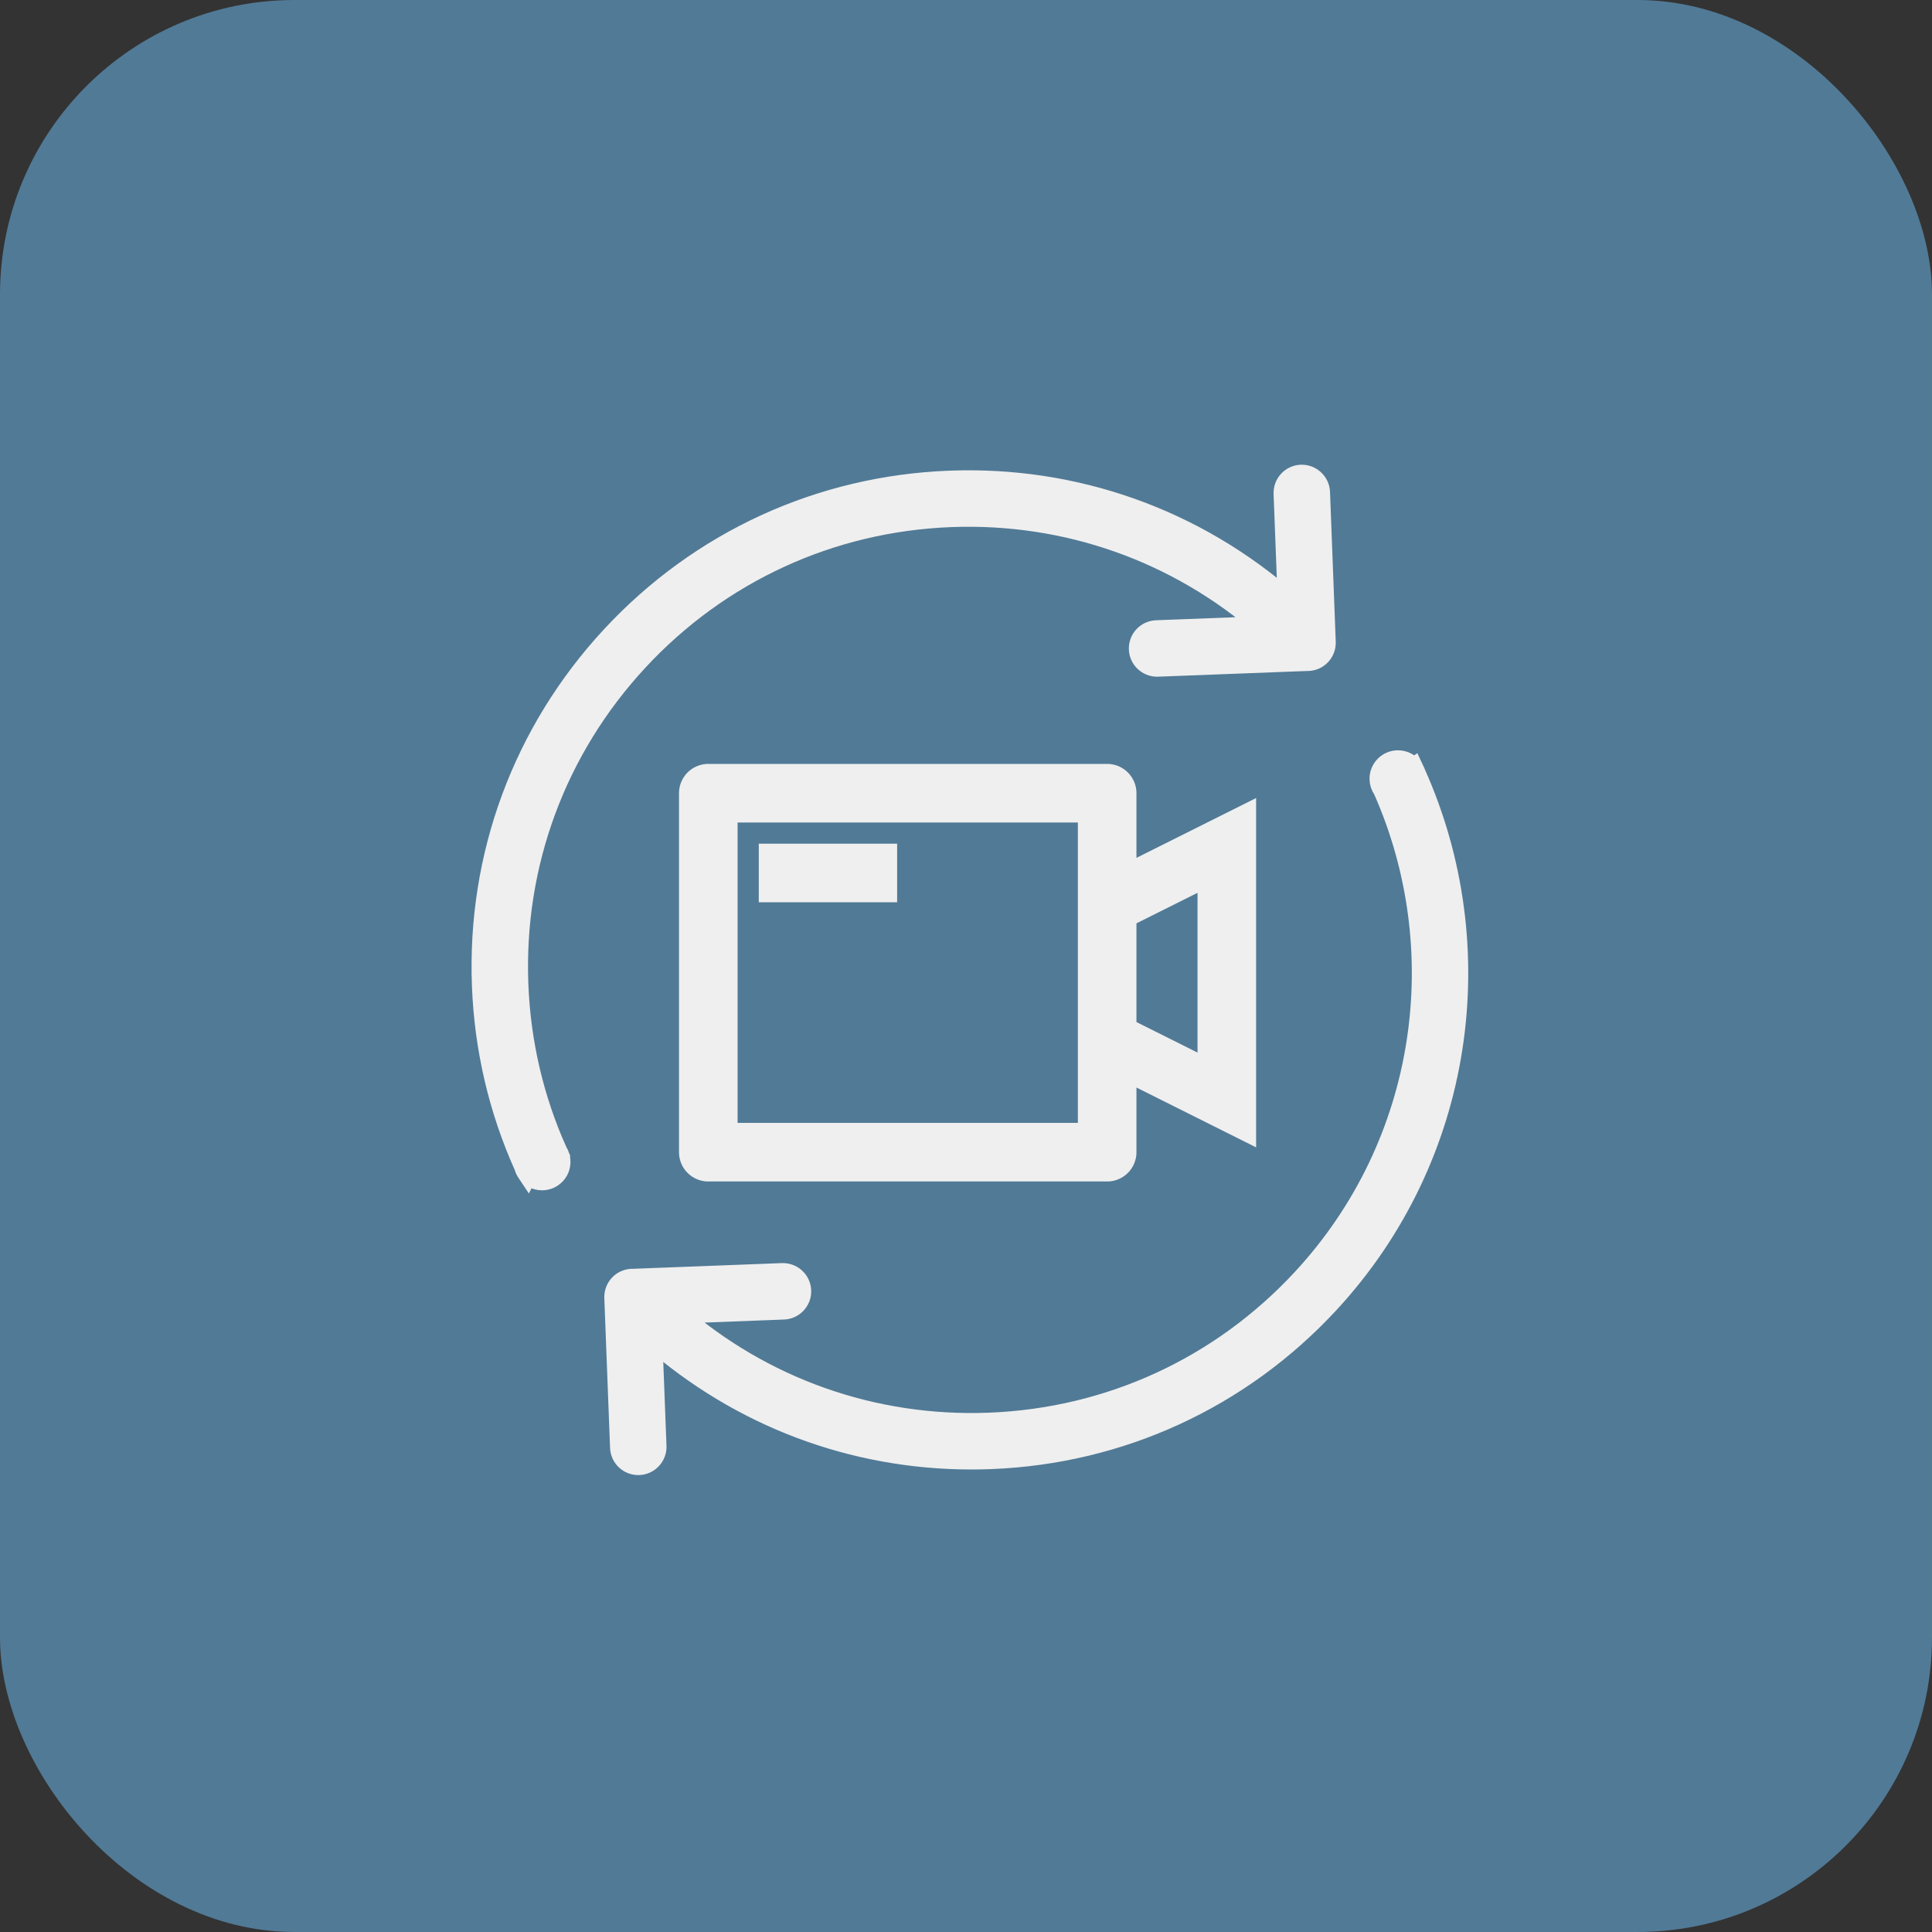 <svg xmlns="http://www.w3.org/2000/svg" xmlns:xlink="http://www.w3.org/1999/xlink" version="1.1" width="144" height="144" viewBox="10 10 124 124" xml:space="preserve">
	<rect x="10" y="10" width="124" height="124" fill="#333333" stroke="none"/>
	<rect fill="#517a96" fill-rule="nonzero" width="124" height="124" rx="18.9" x="10" y="10"/>
	<g transform="matrix(0.04 0 0 0.04 72.1 72.43)">
		<path
			style="stroke: #EFEFEF; stroke-width: 30; stroke-dasharray: none; stroke-linecap: butt; stroke-dashoffset: 0; stroke-linejoin: miter; stroke-miterlimit: 4; fill: #EFEFEF; fill-rule: nonzero; opacity: 1;"
			transform=" translate(-512, -512)"
			d="M 704 768 V 256 H 128 v 512 h 576 z m 64 -416 l 192 -96 v 512 l -192 -96 v 128 a 32 32 0 0 1 -32 32 H 96 a 32 32 0 0 1 -32 -32 V 224 a 32 32 0 0 1 32 -32 h 640 a 32 32 0 0 1 32 32 v 128 z m 0 71.552 v 176.896 l 128 64 V 359.552 l -128 64 z M 192 320 h 192 v 64 H 192 v -64 z"
			stroke-linecap="round" />
	</g>
	<g transform="matrix(0.08 0 0 0.08 72.25 72.25)">
		<g style="">
			<g transform="matrix(0.44 0 0 0.44 -53.14 -114.23)" id="REFRESH">
				<path
					style="stroke: #EFEFEF; stroke-width: 40; stroke-dasharray: none; stroke-linecap: butt; stroke-dashoffset: 0; stroke-linejoin: miter; stroke-miterlimit: 4; fill: #EFEFEF; fill-rule: nonzero; opacity: 1;"
					transform=" translate(-780.44, -642.98)"
					d="M 147.558 1234.803 c -42.809 -95.198 -67.328 -198.696 -71.438 -306.137 c -8.405 -219.555 69.194 -429.247 218.505 -590.444 C 443.93 177.034 647.075 83.629 866.635 75.225 c 211.431 -8.08 413.71 63.609 572.343 202.278 l -197.662 7.562 c -17.369 0.667 -30.911 15.281 -30.248 32.652 c 0.649 16.967 14.604 30.272 31.43 30.272 c 0.41 0 0.817 0 1.226 -0.018 l 272.117 -10.417 c 0.328 0.018 0.65 0.053 0.982 0.053 c 0.408 0 0.817 -0.009 1.227 -0.026 c 17.37 -0.659 30.911 -15.281 30.25 -32.653 l -10.448 -273.207 c -0.664 -17.372 -15.474 -30.875 -32.655 -30.25 c -17.371 0.666 -30.914 15.286 -30.25 32.657 l 7.561 197.786 C 1311.412 81.416 1092.766 3.566 864.228 12.322 C 627.864 21.37 409.175 121.919 248.439 295.444 C 87.704 468.98 4.167 694.718 13.213 931.072 c 4.426 115.696 30.878 227.107 76.989 329.604 c 0.922 3.539 2.406 6.85 4.399 9.802 c 0.009 0.016 0.018 0.034 0.027 0.052 l 0.008 -0.009 c 5.748 8.44 15.431 13.99 26.408 13.99 c 17.631 0 31.911 -14.289 31.911 -31.914 c 0 -6.587 -1.999 -12.7 -5.416 -17.784 L 147.558 1234.803 z"
					stroke-linecap="round" />
			</g>
			<g transform="matrix(0.44 0 0 0.44 53.25 114.56)" id="REFRESH">
				<path
					style="stroke: #EFEFEF; stroke-width: 40; stroke-dasharray: none; stroke-linecap: butt; stroke-dashoffset: 0; stroke-linejoin: miter; stroke-miterlimit: 4; fill: #EFEFEF; fill-rule: nonzero; opacity: 1;"
					transform=" translate(-1019.81, -1157.77)"
					d="M 1709.859 539.519 c -0.75 -2.45 -1.817 -4.76 -3.104 -6.921 c -0.113 -0.245 -0.22 -0.491 -0.334 -0.737 l -0.083 0.053 c -5.651 -8.958 -15.605 -14.93 -26.982 -14.93 c -17.619 0 -31.92 14.288 -31.92 31.914 c 0 7.008 2.289 13.472 6.121 18.733 c 129.647 291.647 82.579 645.552 -147.685 894.139 c -149.311 161.198 -352.457 254.597 -572.01 263.001 c -211.414 8.079 -413.702 -63.61 -572.335 -202.271 l 197.656 -7.572 c 17.372 -0.667 30.914 -15.279 30.25 -32.65 c -0.668 -17.372 -15.352 -30.817 -32.656 -30.256 l -272.366 10.426 c -0.654 -0.019 -1.304 -0.054 -1.967 -0.036 c -17.371 0.668 -30.913 15.289 -30.25 32.661 l 10.459 273.204 c 0.65 16.967 14.604 30.272 31.432 30.272 c 0.408 0 0.816 -0.009 1.225 -0.018 c 17.371 -0.667 30.913 -15.289 30.25 -32.66 l -7.574 -197.802 c 162.422 142.869 367.644 220.274 583.58 220.274 c 11.531 0 23.119 -0.228 34.702 -0.667 c 236.359 -9.046 455.05 -109.594 615.789 -283.128 C 1800.597 1236.227 1850.813 853.956 1709.859 539.519 z"
					stroke-linecap="round" />
			</g>
		</g>
	</g>
</svg>